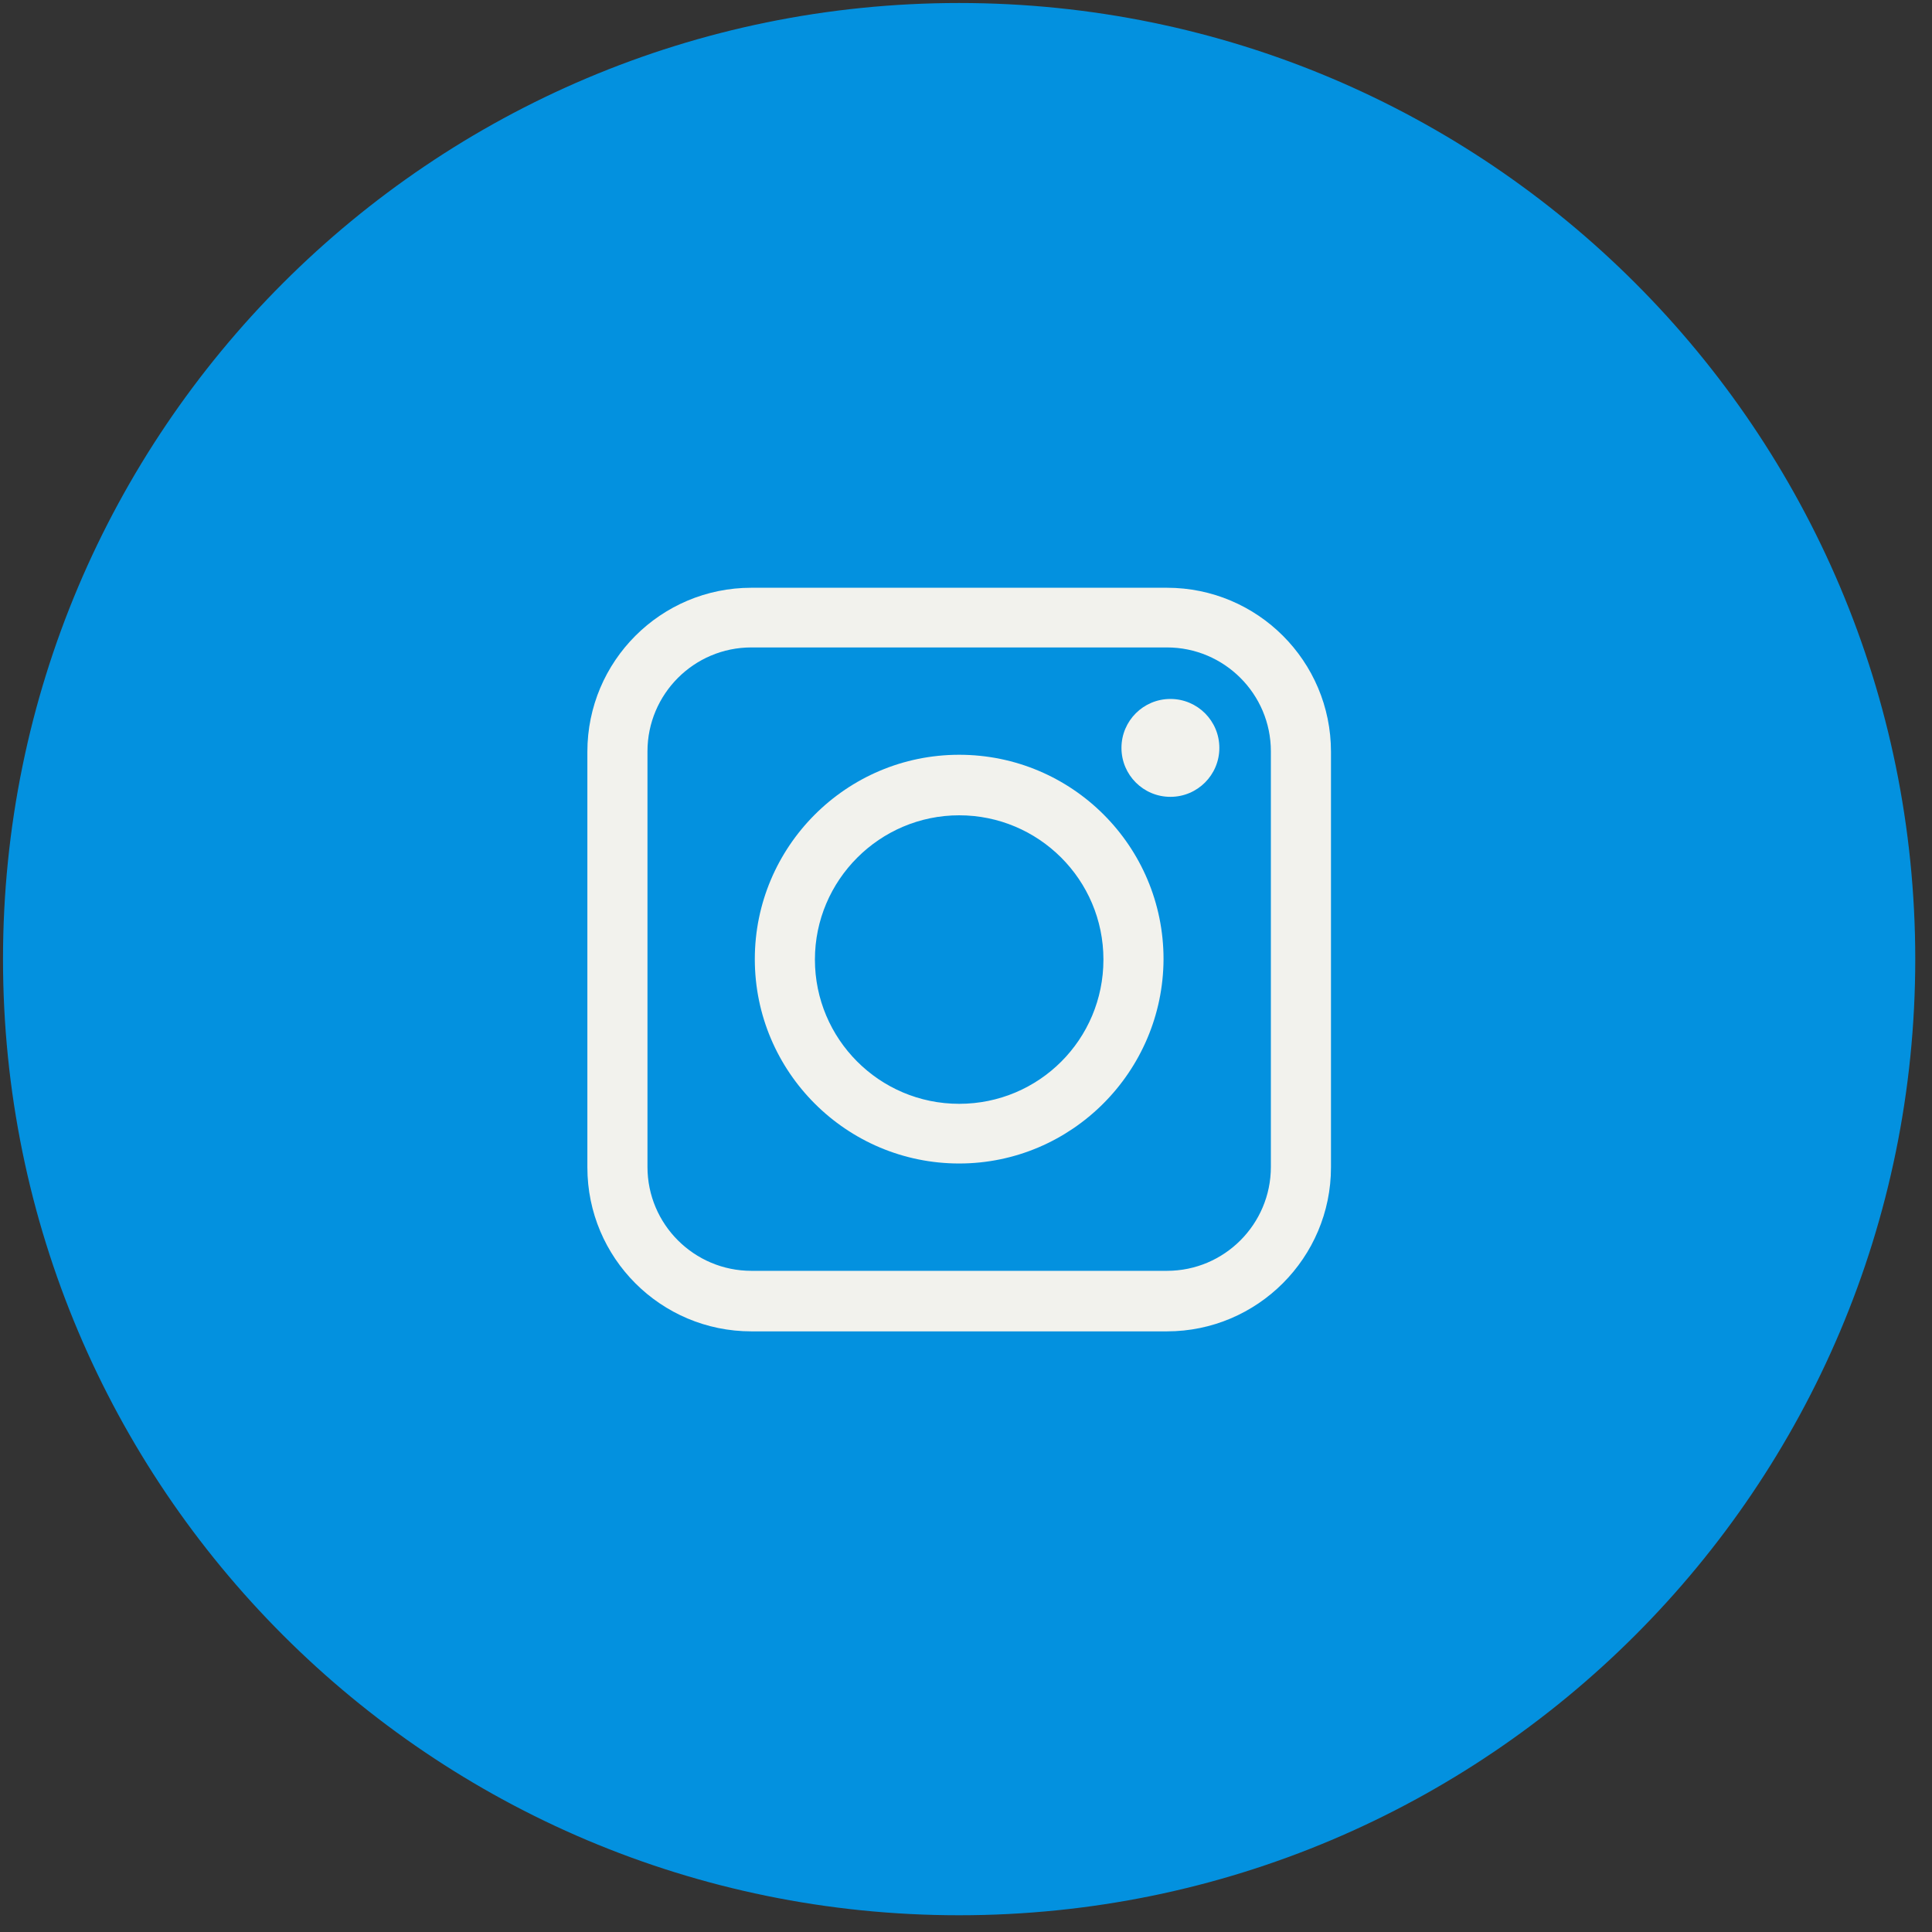 <svg width="45" height="45" viewBox="0 0 45 45" fill="none" xmlns="http://www.w3.org/2000/svg">
<rect x="0" y="0" width="45" height="45" fill="#333333" stroke="none"/>
<path d="M22.34 44.61C34.64 44.61 44.61 34.639 44.61 22.34C44.61 10.04 34.64 0.07 22.34 0.07C10.041 0.07 0.07 10.04 0.07 22.34C0.07 34.639 10.041 44.61 22.34 44.61Z" fill="#0391DF"/>
<path d="M27.181 31.01H17.501C15.391 31.01 13.681 29.3 13.681 27.19V17.51C13.681 15.4 15.391 13.69 17.501 13.69H27.181C29.291 13.69 31.001 15.4 31.001 17.51V27.19C31.001 29.29 29.291 31.01 27.181 31.01ZM17.501 15.08C16.161 15.08 15.081 16.17 15.081 17.5V27.18C15.081 28.52 16.171 29.6 17.501 29.6H27.181C28.521 29.6 29.601 28.51 29.601 27.18V17.5C29.601 16.16 28.511 15.08 27.181 15.08H17.501Z" fill="#F2F2ED"/>
<path d="M22.341 27.1C19.721 27.1 17.581 24.97 17.581 22.34C17.581 19.72 19.711 17.58 22.341 17.58C24.971 17.58 27.101 19.71 27.101 22.34C27.091 24.96 24.961 27.1 22.341 27.1ZM22.341 18.99C20.491 18.99 18.981 20.5 18.981 22.35C18.981 24.2 20.481 25.71 22.341 25.71C24.201 25.71 25.701 24.21 25.701 22.35C25.701 20.49 24.191 18.99 22.341 18.99Z" fill="#F2F2ED"/>
<path d="M27.261 18.56C27.891 18.56 28.401 18.05 28.401 17.42C28.401 16.79 27.891 16.28 27.261 16.28C26.631 16.28 26.121 16.79 26.121 17.42C26.121 18.05 26.631 18.56 27.261 18.56Z" fill="#F2F2ED"/>
</svg>

